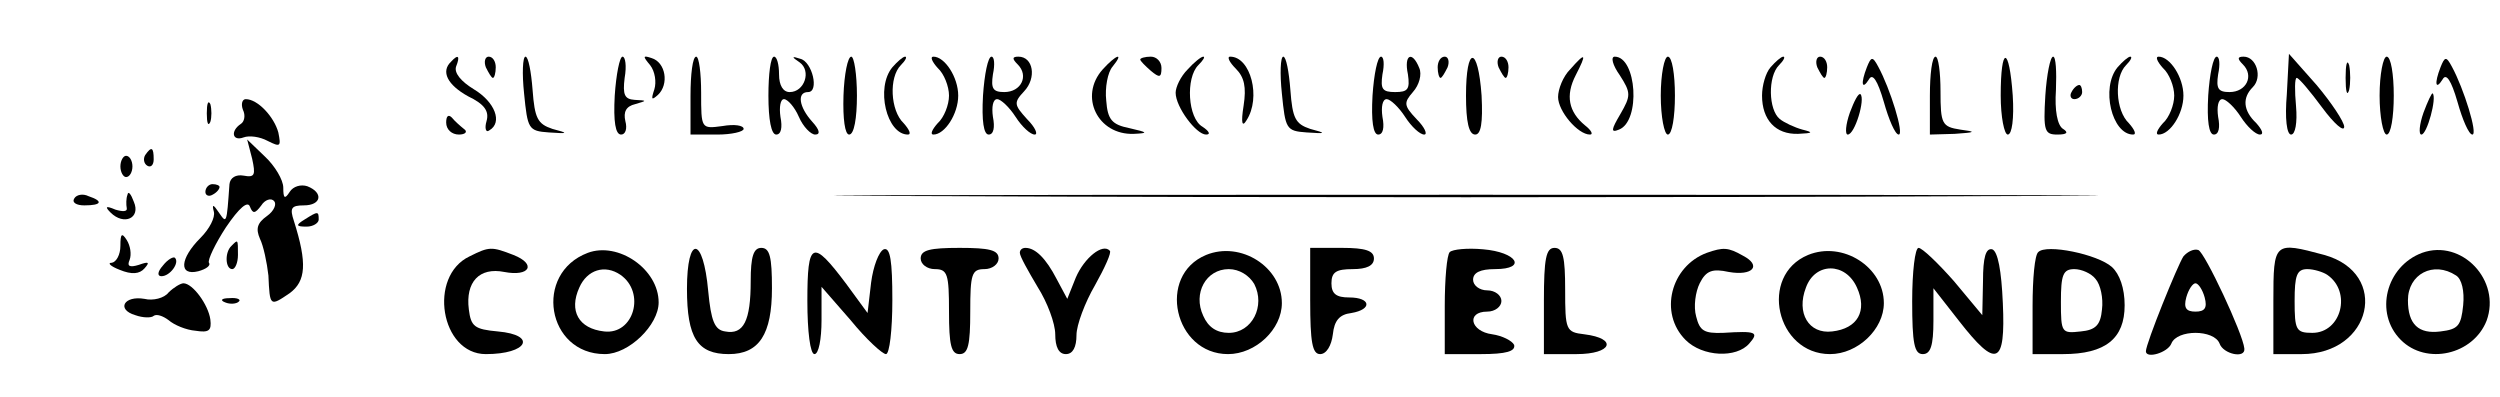 <?xml version="1.0" standalone="no"?>
<!DOCTYPE svg PUBLIC "-//W3C//DTD SVG 20010904//EN"
 "http://www.w3.org/TR/2001/REC-SVG-20010904/DTD/svg10.dtd">
<svg version="1.0" xmlns="http://www.w3.org/2000/svg"
 width="353pt" height="56pt" viewBox="0 0 353 56"
 preserveAspectRatio="xMidYMid meet">

<g transform="translate(0,56) scale(0.1,-0.1)"
fill="#000000" stroke="none">
<path d="M637 473 c-15 -14 -5 -33 24 -49 23 -11 30 -21 26 -35 -3 -10 -1 -17
4 -13 19 11 8 40 -22 58 -18 11 -28 23 -25 32 6 15 3 18 -7 7z"/>
<path d="M686 465 c4 -8 8 -15 10 -15 2 0 4 7 4 15 0 8 -4 15 -10 15 -5 0 -7
-7 -4 -15z"/>
<path d="M740 428 c5 -50 6 -53 35 -55 28 -2 28 -1 5 5 -21 7 -25 15 -28 55
-2 26 -6 47 -10 47 -4 0 -5 -24 -2 -52z"/>
<path d="M868 425 c-2 -37 1 -55 9 -55 6 0 9 8 6 19 -3 13 1 21 14 24 17 5 17
5 -1 6 -14 1 -17 7 -14 31 3 17 1 30 -3 30 -4 0 -9 -25 -11 -55z"/>
<path d="M918 468 c7 -9 9 -24 6 -34 -5 -15 -4 -16 5 -8 16 15 11 46 -9 52
-12 4 -13 3 -2 -10z"/>
<path d="M975 425 l0 -55 38 0 c20 0 37 4 37 8 0 5 -13 7 -30 4 -30 -4 -30 -4
-30 47 0 28 -3 51 -7 51 -5 0 -8 -25 -8 -55z"/>
<path d="M1085 425 c0 -34 4 -55 11 -55 7 0 9 10 6 25 -2 14 0 25 5 25 5 0 15
-11 21 -25 6 -14 17 -25 23 -25 8 0 6 7 -4 18 -19 21 -22 42 -6 42 16 0 6 43
-11 47 -12 4 -13 3 -1 -5 17 -12 7 -42 -14 -42 -9 0 -15 9 -15 25 0 14 -3 25
-7 25 -5 0 -8 -25 -8 -55z"/>
<path d="M1191 425 c-1 -33 2 -55 8 -55 7 0 11 23 11 55 0 30 -4 55 -8 55 -5
0 -10 -25 -11 -55z"/>
<path d="M1260 465 c-24 -29 -8 -95 22 -95 5 0 2 7 -6 16 -19 18 -21 65 -4 82
7 7 9 12 6 12 -3 0 -11 -7 -18 -15z"/>
<path d="M1324 464 c9 -8 16 -26 16 -39 0 -13 -7 -31 -16 -39 -8 -9 -11 -16
-6 -16 16 0 35 29 35 55 0 26 -19 55 -35 55 -5 0 -2 -7 6 -16z"/>
<path d="M1388 425 c-2 -36 1 -55 8 -55 7 0 9 10 6 25 -2 14 0 25 6 25 5 0 17
-11 26 -25 9 -14 21 -25 27 -25 5 0 1 10 -11 22 -18 20 -19 23 -4 39 18 19 13
49 -8 49 -9 0 -9 -3 -1 -11 16 -16 5 -39 -19 -39 -16 0 -19 5 -16 25 3 14 2
25 -2 25 -5 0 -10 -25 -12 -55z"/>
<path d="M1557 462 c-34 -38 -7 -93 44 -91 21 1 20 2 -6 8 -25 5 -31 12 -33
39 -2 18 2 40 9 48 17 21 5 17 -14 -4z"/>
<path d="M1610 476 c0 -2 7 -9 15 -16 12 -10 15 -10 15 4 0 9 -7 16 -15 16 -8
0 -15 -2 -15 -4z"/>
<path d="M1677 462 c-10 -10 -17 -25 -17 -33 0 -20 29 -59 43 -59 7 0 4 5 -5
11 -21 12 -24 69 -6 87 7 7 10 12 7 12 -3 0 -13 -8 -22 -18z"/>
<path d="M1745 463 c12 -12 15 -26 11 -52 -4 -25 -2 -31 4 -21 21 32 6 90 -23
90 -5 0 -1 -8 8 -17z"/>
<path d="M1810 428 c5 -50 6 -53 35 -55 28 -2 28 -1 5 5 -21 7 -25 15 -28 55
-2 26 -6 47 -10 47 -4 0 -5 -24 -2 -52z"/>
<path d="M1938 425 c-2 -36 1 -55 8 -55 7 0 9 10 6 25 -2 14 0 25 6 25 5 0 17
-11 26 -25 9 -14 21 -25 27 -25 5 0 1 10 -11 22 -18 19 -18 23 -5 38 9 10 13
25 9 34 -10 25 -22 19 -16 -9 3 -21 0 -25 -18 -25 -18 0 -21 4 -18 25 3 14 2
25 -2 25 -5 0 -10 -25 -12 -55z"/>
<path d="M2030 465 c0 -8 2 -15 4 -15 2 0 6 7 10 15 3 8 1 15 -4 15 -6 0 -10
-7 -10 -15z"/>
<path d="M2070 425 c0 -37 4 -55 13 -55 8 0 11 16 9 55 -5 71 -22 71 -22 0z"/>
<path d="M2116 465 c4 -8 8 -15 10 -15 2 0 4 7 4 15 0 8 -4 15 -10 15 -5 0 -7
-7 -4 -15z"/>
<path d="M2217 462 c-10 -10 -17 -28 -17 -39 0 -20 28 -53 45 -53 5 0 2 6 -7
13 -23 19 -28 42 -13 71 16 31 14 33 -8 8z"/>
<path d="M2287 454 c16 -25 16 -29 1 -55 -13 -22 -14 -27 -2 -22 31 12 25 103
-6 103 -6 0 -3 -12 7 -26z"/>
<path d="M2345 425 c0 -30 5 -55 10 -55 6 0 10 25 10 55 0 30 -4 55 -10 55 -5
0 -10 -25 -10 -55z"/>
<path d="M2500 465 c-7 -8 -12 -26 -12 -40 0 -34 19 -55 51 -54 21 1 22 2 6 6
-11 3 -26 10 -32 15 -16 13 -17 60 -1 76 7 7 9 12 6 12 -3 0 -11 -7 -18 -15z"/>
<path d="M2566 465 c4 -8 8 -15 10 -15 2 0 4 7 4 15 0 8 -4 15 -10 15 -5 0 -7
-7 -4 -15z"/>
<path d="M2636 465 c-9 -23 -7 -33 3 -17 5 9 12 -1 21 -32 7 -25 16 -46 21
-46 8 0 -12 65 -29 96 -8 15 -10 14 -16 -1z"/>
<path d="M2725 425 l0 -55 35 1 c30 2 31 3 8 6 -26 4 -28 8 -28 54 0 27 -3 49
-7 49 -5 0 -8 -25 -8 -55z"/>
<path d="M2825 425 c0 -30 5 -55 10 -55 6 0 9 23 7 55 -5 71 -17 71 -17 0z"/>
<path d="M2888 425 c-3 -50 -1 -55 17 -55 14 0 16 3 8 8 -8 5 -12 26 -10 55 1
26 0 47 -4 47 -4 0 -9 -25 -11 -55z"/>
<path d="M2990 465 c-24 -29 -8 -95 22 -95 5 0 2 7 -6 16 -19 18 -21 65 -4 82
7 7 9 12 6 12 -3 0 -11 -7 -18 -15z"/>
<path d="M3054 464 c9 -8 16 -26 16 -39 0 -13 -7 -31 -16 -39 -8 -9 -11 -16
-6 -16 16 0 35 29 35 55 0 26 -19 55 -35 55 -5 0 -2 -7 6 -16z"/>
<path d="M3118 425 c-2 -36 1 -55 8 -55 7 0 9 10 6 25 -2 14 0 25 6 25 5 0 17
-11 26 -25 9 -14 21 -25 27 -25 6 0 3 7 -5 16 -19 18 -20 36 -5 51 14 14 5 43
-13 43 -9 0 -9 -3 -1 -11 16 -16 5 -39 -19 -39 -16 0 -19 5 -16 25 3 14 2 25
-2 25 -5 0 -10 -25 -12 -55z"/>
<path d="M3229 427 c-3 -35 0 -57 6 -57 6 0 9 17 7 40 -2 22 -2 40 1 40 3 0
19 -19 36 -42 17 -23 31 -35 31 -27 0 7 -18 34 -39 59 l-39 44 -3 -57z"/>
<path d="M3312 450 c0 -19 2 -27 5 -17 2 9 2 25 0 35 -3 9 -5 1 -5 -18z"/>
<path d="M3360 425 c0 -30 5 -55 10 -55 6 0 10 25 10 55 0 30 -4 55 -10 55 -5
0 -10 -25 -10 -55z"/>
<path d="M3446 465 c-9 -23 -7 -33 3 -17 5 9 12 -1 21 -32 7 -25 16 -46 21
-46 8 0 -12 65 -29 96 -8 15 -10 14 -16 -1z"/>
<path d="M2925 430 c-3 -5 -1 -10 4 -10 6 0 11 5 11 10 0 6 -2 10 -4 10 -3 0
-8 -4 -11 -10z"/>
<path d="M2612 401 c-6 -17 -7 -31 -3 -31 10 0 25 50 18 57 -3 2 -9 -10 -15
-26z"/>
<path d="M3422 401 c-6 -17 -7 -31 -3 -31 8 0 22 52 16 58 -1 2 -7 -11 -13
-27z"/>
<path d="M292 400 c0 -14 2 -19 5 -12 2 6 2 18 0 25 -3 6 -5 1 -5 -13z"/>
<path d="M343 405 c4 -8 2 -17 -3 -20 -15 -10 -12 -25 4 -19 8 3 23 1 34 -5
18 -9 19 -8 15 12 -6 22 -29 47 -46 47 -5 0 -7 -7 -4 -15z"/>
<path d="M630 387 c0 -10 8 -17 18 -17 9 0 13 4 7 8 -5 4 -13 11 -17 16 -5 5
-8 2 -8 -7z"/>
<path d="M356 336 c5 -23 4 -27 -12 -24 -11 2 -19 -3 -20 -12 -4 -57 -4 -56
-15 -40 -8 12 -10 12 -7 1 2 -8 -6 -24 -19 -37 -29 -29 -31 -54 -3 -47 11 3
18 8 15 12 -2 4 9 27 24 50 19 28 31 38 34 29 4 -10 7 -10 16 2 5 8 14 11 18
6 4 -4 0 -14 -10 -21 -14 -10 -16 -18 -10 -32 5 -10 10 -34 12 -52 2 -44 2
-44 30 -25 23 17 25 42 6 102 -6 18 -4 22 14 22 25 0 28 18 5 27 -9 3 -20 0
-25 -8 -7 -11 -9 -9 -9 6 0 11 -12 31 -26 44 l-25 24 7 -27z"/>
<path d="M205 341 c-3 -5 -2 -12 3 -15 5 -3 9 1 9 9 0 17 -3 19 -12 6z"/>
<path d="M170 325 c0 -8 4 -15 8 -15 5 0 9 7 9 15 0 8 -4 15 -9 15 -4 0 -8 -7
-8 -15z"/>
<path d="M290 289 c0 -5 5 -7 10 -4 6 3 10 8 10 11 0 2 -4 4 -10 4 -5 0 -10
-5 -10 -11z"/>
<path d="M105 280 c-4 -6 3 -10 14 -10 25 0 27 6 6 13 -8 4 -17 2 -20 -3z"/>
<path d="M180 285 c-2 -5 -2 -14 -1 -19 1 -5 -6 -5 -16 -2 -14 6 -15 4 -7 -4
19 -19 43 -8 33 15 -4 11 -8 16 -9 10z"/>
<path d="M1348 283 c397 -2 1047 -2 1445 0 397 1 72 2 -723 2 -795 0 -1120 -1
-722 -2z"/>
<path d="M430 250 c-13 -8 -12 -10 3 -10 9 0 17 5 17 10 0 12 -1 12 -20 0z"/>
<path d="M170 213 c0 -13 -6 -23 -12 -24 -7 0 -2 -5 11 -10 17 -7 28 -6 35 2
8 9 6 10 -8 5 -13 -4 -17 -2 -13 7 3 8 1 20 -4 28 -7 11 -9 9 -9 -8z"/>
<path d="M327 213 c-10 -9 -9 -33 1 -33 4 0 8 9 8 20 0 23 0 22 -9 13z"/>
<path d="M663 198 c-59 -28 -41 -138 23 -138 59 0 73 27 17 32 -33 3 -38 7
-41 31 -5 39 15 60 50 53 36 -7 46 11 13 24 -31 12 -34 12 -62 -2z"/>
<path d="M830 203 c-77 -29 -58 -143 24 -143 34 0 76 41 76 73 0 47 -57 86
-100 70z m46 -31 c36 -25 19 -85 -23 -80 -36 4 -50 29 -35 62 11 25 36 33 58
18z"/>
<path d="M970 152 c0 -69 15 -92 59 -92 43 0 61 28 61 93 0 44 -3 57 -15 57
-11 0 -15 -12 -15 -47 0 -56 -10 -76 -36 -71 -15 2 -20 15 -24 57 -7 78 -30
80 -30 3z"/>
<path d="M1140 135 c0 -43 4 -75 10 -75 6 0 10 21 10 48 l0 47 41 -47 c22 -27
45 -48 50 -48 5 0 9 34 9 76 0 56 -3 75 -12 72 -7 -3 -15 -24 -18 -47 l-5 -43
-30 41 c-48 64 -55 61 -55 -24z"/>
<path d="M1300 195 c0 -8 9 -15 20 -15 18 0 20 -7 20 -60 0 -47 3 -60 15 -60
12 0 15 13 15 60 0 53 2 60 20 60 11 0 20 7 20 15 0 12 -13 15 -55 15 -42 0
-55 -3 -55 -15z"/>
<path d="M1440 203 c0 -5 12 -26 25 -48 14 -22 25 -52 25 -67 0 -18 5 -28 15
-28 10 0 15 10 15 27 0 14 12 46 26 70 14 25 24 47 21 49 -10 11 -36 -10 -48
-38 l-12 -30 -15 28 c-15 29 -30 44 -44 44 -5 0 -8 -3 -8 -7z"/>
<path d="M1703 200 c-70 -29 -45 -140 31 -140 39 0 76 35 76 72 0 51 -58 88
-107 68z m68 -41 c16 -31 -3 -69 -36 -69 -17 0 -29 8 -36 24 -15 32 4 66 36
66 15 0 29 -9 36 -21z"/>
<path d="M1850 135 c0 -58 3 -75 14 -75 9 0 16 12 18 28 2 19 9 28 26 30 30 5
28 22 -3 22 -18 0 -25 5 -25 20 0 16 7 20 30 20 20 0 30 5 30 15 0 11 -12 15
-45 15 l-45 0 0 -75z"/>
<path d="M2047 204 c-4 -4 -7 -38 -7 -76 l0 -68 51 0 c36 0 49 4 47 13 -3 6
-17 13 -31 15 -31 4 -37 32 -7 32 11 0 20 7 20 15 0 8 -9 15 -20 15 -11 0 -20
7 -20 15 0 10 10 15 31 15 46 0 31 24 -17 28 -22 2 -43 0 -47 -4z"/>
<path d="M2180 135 l0 -75 46 0 c50 0 59 22 11 28 -26 3 -27 6 -27 63 0 46 -3
59 -15 59 -12 0 -15 -15 -15 -75z"/>
<path d="M2410 203 c-51 -19 -68 -85 -30 -123 24 -24 72 -26 90 -5 14 16 10
18 -37 15 -27 -1 -33 3 -38 23 -4 14 -1 35 5 47 9 18 18 21 41 16 34 -6 47 9
20 23 -21 12 -28 12 -51 4z"/>
<path d="M2553 200 c-70 -29 -45 -140 31 -140 39 0 76 35 76 72 0 51 -58 88
-107 68z m69 -46 c15 -33 1 -58 -35 -62 -33 -4 -51 26 -37 62 13 36 56 36 72
0z"/>
<path d="M2700 135 c0 -60 3 -75 15 -75 11 0 15 12 15 47 l0 46 36 -46 c53
-68 66 -63 62 25 -2 46 -7 73 -15 76 -9 2 -13 -11 -13 -45 l-1 -48 -40 48
c-23 26 -45 47 -50 47 -5 0 -9 -34 -9 -75z"/>
<path d="M2878 204 c-5 -4 -8 -38 -8 -76 l0 -68 43 0 c60 0 87 22 87 69 0 24
-7 44 -18 54 -20 18 -93 33 -104 21z m81 -38 c7 -8 11 -27 9 -43 -2 -22 -9
-29 -30 -31 -27 -3 -28 -2 -28 42 0 38 3 46 19 46 10 0 24 -6 30 -14z"/>
<path d="M3083 198 c-8 -12 -53 -123 -53 -134 0 -11 31 -2 36 11 8 20 60 20
68 0 5 -15 37 -22 35 -7 -2 21 -56 136 -65 139 -6 2 -15 -2 -21 -9z m30 -58
c4 -15 0 -20 -13 -20 -13 0 -17 5 -13 20 3 11 9 20 13 20 4 0 10 -9 13 -20z"/>
<path d="M3210 135 l0 -75 40 0 c99 0 125 114 32 140 -71 19 -72 19 -72 -65z
m76 37 c35 -24 20 -82 -21 -82 -23 0 -25 4 -25 45 0 36 3 45 18 45 9 0 22 -4
28 -8z"/>
<path d="M3420 203 c-51 -19 -68 -85 -30 -123 36 -36 102 -21 121 27 21 57
-35 116 -91 96z m48 -32 c8 -5 12 -22 10 -42 -3 -29 -7 -34 -32 -37 -31 -4
-46 10 -46 44 0 37 36 56 68 35z"/>
<path d="M230 185 c-8 -9 -8 -15 -2 -15 12 0 26 19 19 26 -2 2 -10 -2 -17 -11z"/>
<path d="M238 147 c-6 -8 -22 -12 -34 -9 -29 5 -40 -15 -13 -23 11 -4 23 -4
26 -1 4 3 13 0 21 -6 8 -7 25 -14 38 -15 19 -3 23 0 21 16 -3 21 -25 51 -38
51 -4 0 -14 -6 -21 -13z"/>
<path d="M318 133 c7 -3 16 -2 19 1 4 3 -2 6 -13 5 -11 0 -14 -3 -6 -6z"/>
</g>
</svg>
